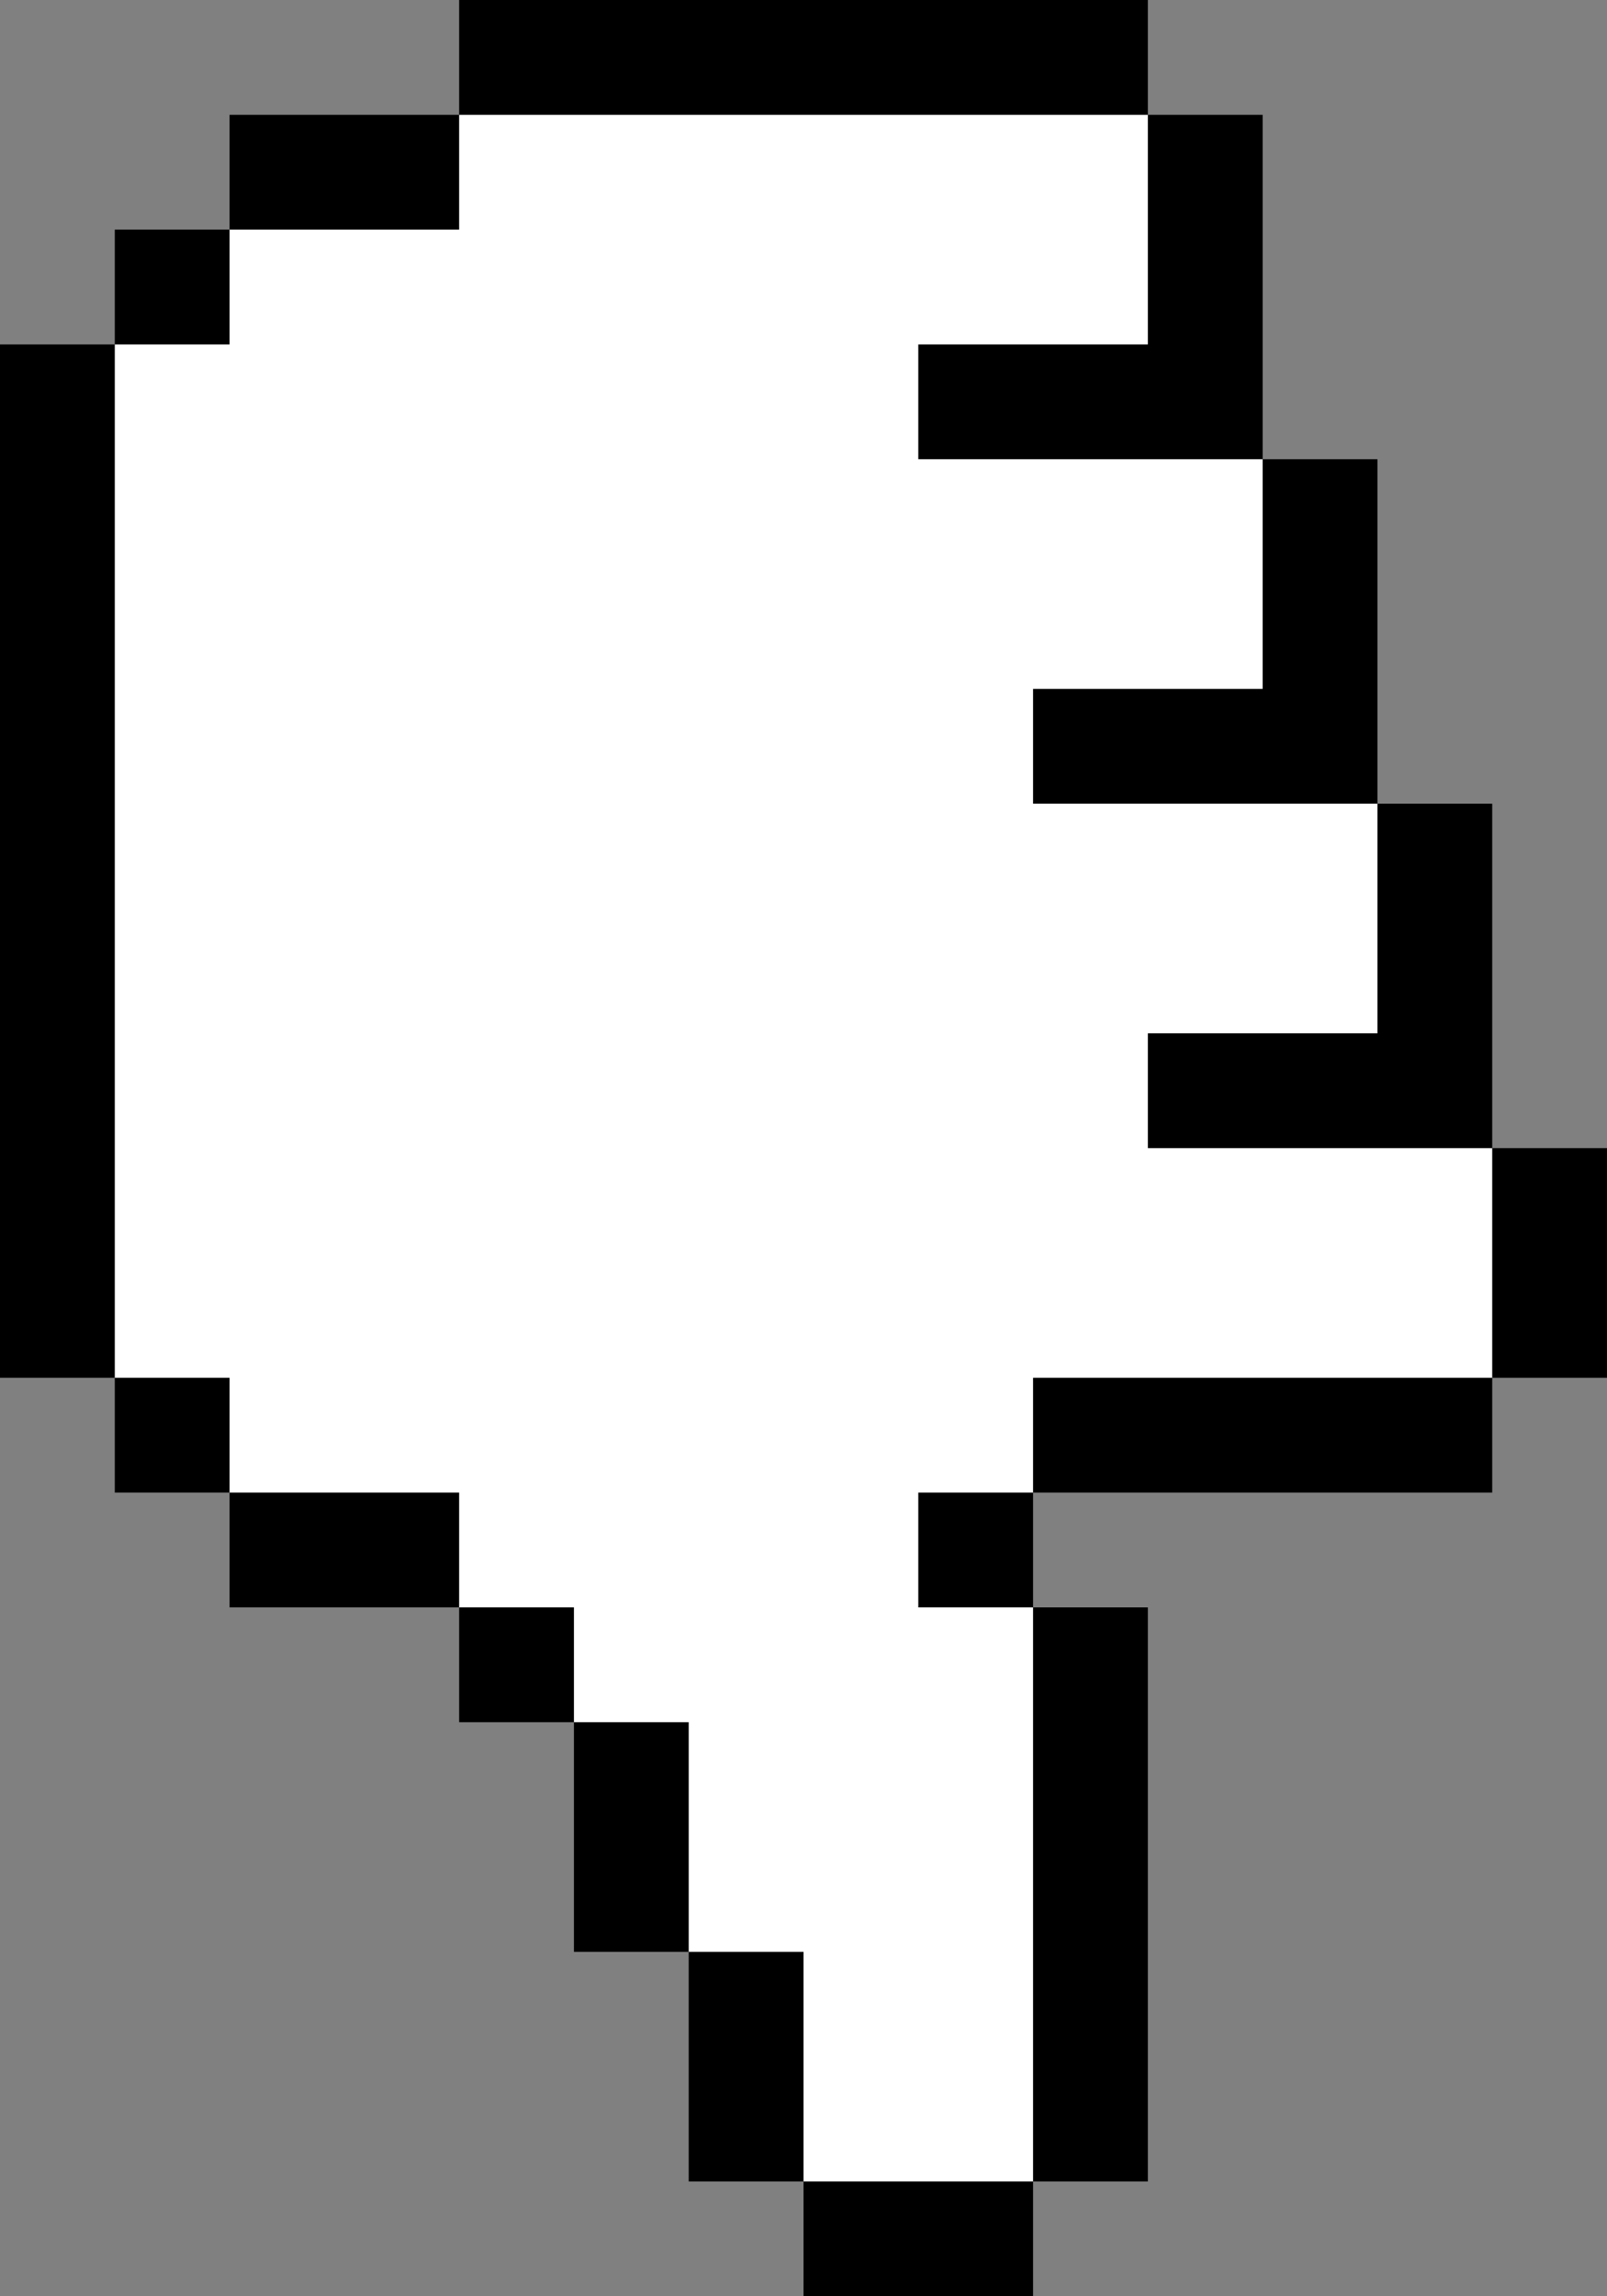 <svg version="1.2" xmlns="http://www.w3.org/2000/svg" viewBox="0 0 14 20" width="14" height="20">
	<rect x="0" y="0" width="14" height="20" fill="#808080" stroke="none"/>
	<title>thumbs</title>
	<style>
		.s0 { fill: #000000;stroke: #000000;stroke-width: 0 } 
		.s1 { fill: #ffffff;stroke: #000000;stroke-width: 0 } 
	</style>
	<path id="Shape 13" class="s0" d="m9 20h-2v-1h-1v-2h-1v-2h-1v-1h-2v-1h-1v-1h-1v-9h1v-1h1v-1h2v-1h6v1h1v3h1v3h1v3h1v2h-1v1h-4v1h1v5h-1z"/>
	<path id="Layer 15" class="s1" d="m9 19h-2v-2h-1v-2h-1v-1h-1v-1h-2v-1h-1v-9h1v-1h2v-1h6v2h-2v1h3v2h-2v1h3v2h-2v1h3v2h-4v1h-1v1h1z"/>
</svg>